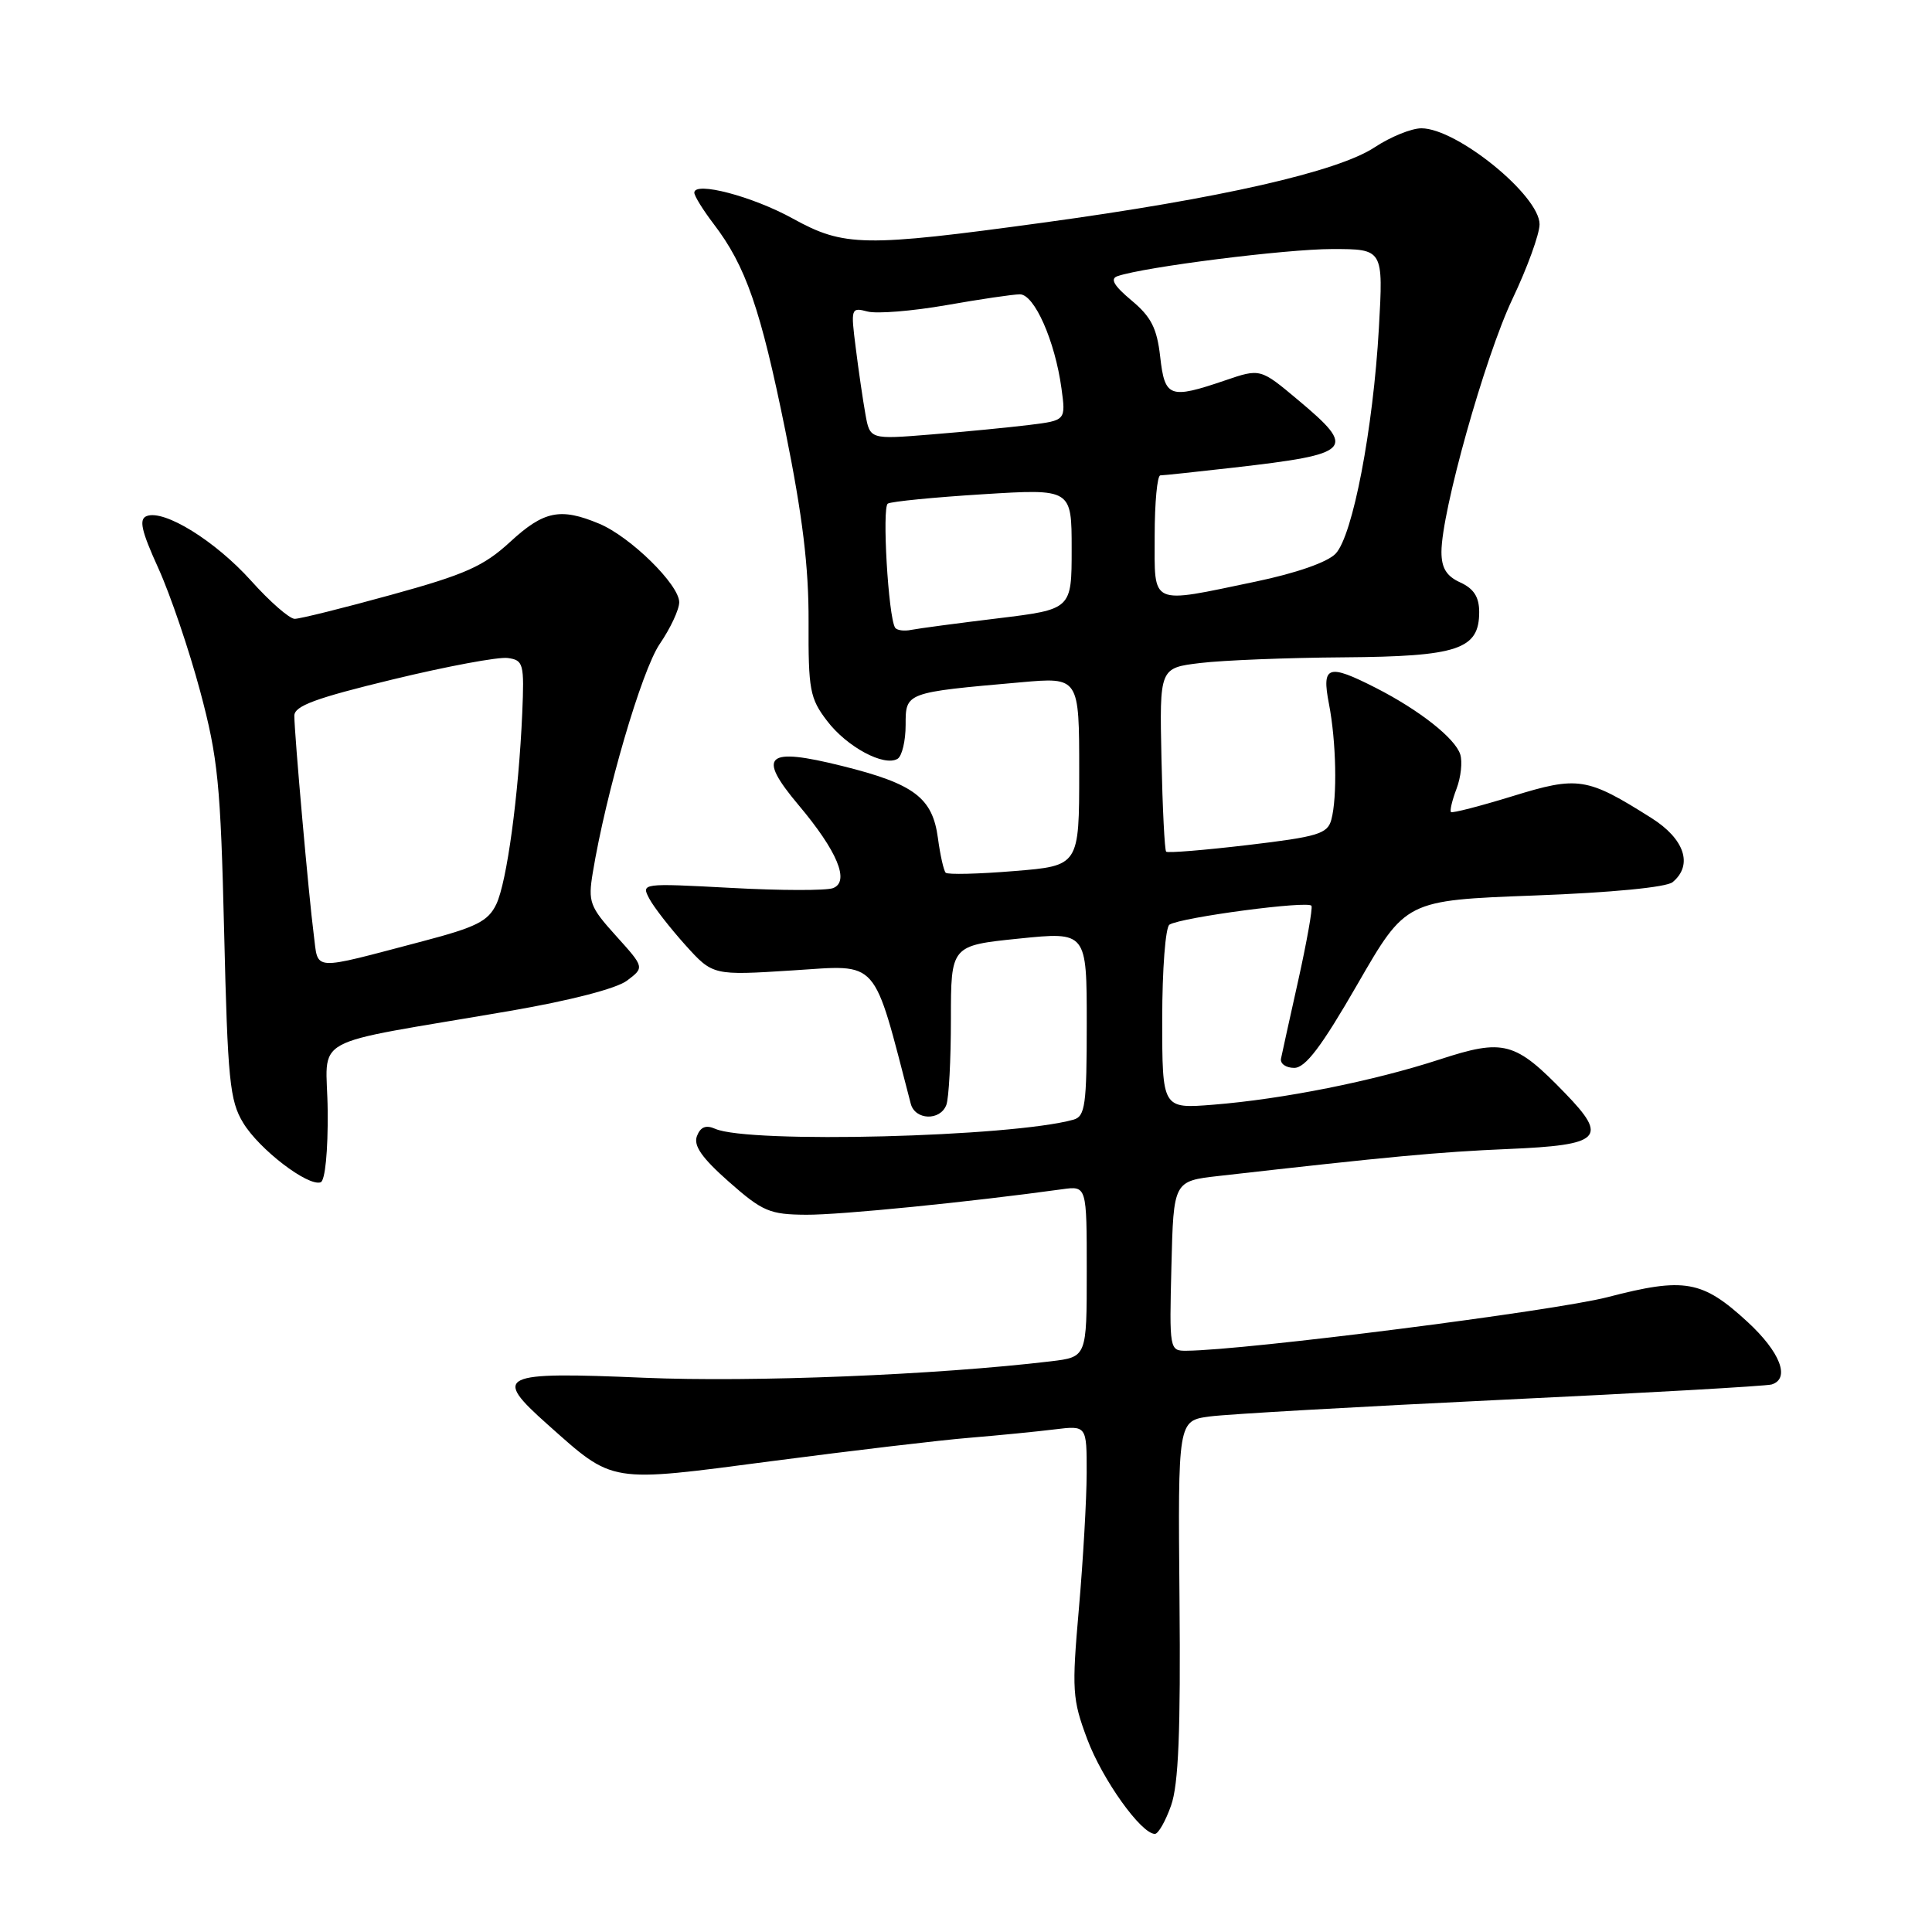 <?xml version="1.0" encoding="UTF-8" standalone="no"?>
<!DOCTYPE svg PUBLIC "-//W3C//DTD SVG 1.1//EN" "http://www.w3.org/Graphics/SVG/1.1/DTD/svg11.dtd" >
<svg xmlns="http://www.w3.org/2000/svg" xmlns:xlink="http://www.w3.org/1999/xlink" version="1.1" viewBox="0 0 256 256">
 <g >
 <path fill="currentColor"
d=" M 155.17 239.25 C 156.16 236.47 156.45 229.41 156.29 211.88 C 156.08 188.26 156.08 188.26 160.29 187.69 C 162.61 187.38 180.03 186.39 199.00 185.48 C 217.97 184.58 234.06 183.66 234.75 183.45 C 237.25 182.68 235.90 179.16 231.56 175.16 C 225.56 169.64 223.23 169.22 213.01 171.88 C 205.93 173.71 164.99 178.93 157.22 178.98 C 154.96 179.00 154.94 178.88 155.22 167.75 C 155.50 156.50 155.50 156.50 161.50 155.82 C 184.23 153.24 190.66 152.64 199.82 152.25 C 212.18 151.73 213.14 150.79 207.38 144.85 C 200.75 138.00 199.28 137.60 190.74 140.39 C 181.97 143.25 170.02 145.64 160.75 146.38 C 154.00 146.92 154.00 146.92 154.00 135.02 C 154.00 128.47 154.43 122.85 154.96 122.52 C 156.55 121.54 173.48 119.30 173.78 120.03 C 173.94 120.40 173.15 124.83 172.03 129.88 C 170.90 134.92 169.88 139.60 169.74 140.27 C 169.61 140.95 170.40 141.50 171.49 141.50 C 172.98 141.50 175.11 138.68 179.88 130.40 C 186.28 119.30 186.28 119.30 203.27 118.66 C 213.52 118.28 220.81 117.57 221.63 116.89 C 224.37 114.62 223.22 111.16 218.82 108.39 C 210.27 102.99 209.12 102.81 200.41 105.50 C 196.11 106.82 192.44 107.77 192.26 107.60 C 192.09 107.42 192.42 106.03 193.00 104.51 C 193.58 102.98 193.80 100.94 193.49 99.96 C 192.81 97.82 188.06 94.08 182.29 91.14 C 175.95 87.91 175.11 88.20 176.09 93.25 C 177.06 98.25 177.21 105.62 176.41 108.61 C 175.90 110.49 174.64 110.87 165.36 111.97 C 159.59 112.65 154.72 113.05 154.52 112.85 C 154.32 112.65 154.04 107.09 153.90 100.50 C 153.64 88.50 153.64 88.50 159.07 87.85 C 162.06 87.49 170.59 87.15 178.03 87.10 C 193.20 86.99 196.00 86.05 196.00 81.10 C 196.00 79.11 195.29 78.00 193.50 77.18 C 191.67 76.35 191.00 75.27 191.00 73.13 C 191.00 67.82 196.75 47.33 200.40 39.63 C 202.38 35.47 204.00 31.00 204.00 29.72 C 204.00 25.90 193.04 17.00 188.34 17.00 C 187.03 17.00 184.25 18.13 182.16 19.51 C 177.27 22.75 161.67 26.30 138.23 29.50 C 114.45 32.75 111.86 32.71 105.05 28.96 C 99.71 26.01 92.00 23.99 92.00 25.53 C 92.00 25.96 93.15 27.82 94.56 29.67 C 98.83 35.26 100.78 40.91 104.06 57.06 C 106.35 68.38 107.17 75.14 107.14 82.38 C 107.10 91.40 107.31 92.54 109.59 95.52 C 112.22 98.98 117.17 101.63 118.94 100.54 C 119.52 100.18 120.00 98.17 120.00 96.07 C 120.00 91.74 119.94 91.76 135.25 90.41 C 143.00 89.72 143.00 89.72 143.00 102.22 C 143.00 114.72 143.00 114.72 134.39 115.42 C 129.66 115.81 125.57 115.91 125.31 115.64 C 125.05 115.38 124.58 113.31 124.28 111.05 C 123.56 105.70 121.14 103.87 111.61 101.50 C 101.47 98.97 100.25 100.06 105.81 106.67 C 110.97 112.80 112.63 116.82 110.38 117.68 C 109.50 118.02 103.42 118.01 96.86 117.65 C 85.00 117.02 84.94 117.02 86.05 119.10 C 86.66 120.24 88.81 122.99 90.81 125.22 C 94.46 129.26 94.46 129.26 105.08 128.58 C 116.61 127.85 115.59 126.70 120.68 146.25 C 121.25 148.43 124.57 148.55 125.39 146.42 C 125.73 145.55 126.00 140.44 126.00 135.06 C 126.00 125.29 126.00 125.29 135.00 124.37 C 144.00 123.45 144.00 123.45 144.00 135.66 C 144.00 146.43 143.79 147.92 142.25 148.36 C 134.03 150.66 99.21 151.55 94.76 149.57 C 93.54 149.03 92.82 149.32 92.35 150.53 C 91.86 151.80 93.00 153.43 96.59 156.60 C 101.05 160.53 101.99 160.93 106.84 160.96 C 111.33 160.99 128.46 159.28 140.75 157.58 C 144.00 157.13 144.00 157.13 144.00 168.47 C 144.00 179.81 144.00 179.81 139.25 180.38 C 124.06 182.19 99.73 183.17 85.35 182.56 C 66.13 181.74 65.19 182.19 72.57 188.76 C 81.40 196.61 80.52 196.46 102.32 193.60 C 112.87 192.22 124.65 190.82 128.50 190.51 C 132.35 190.19 137.41 189.69 139.75 189.40 C 144.00 188.88 144.00 188.88 143.99 195.19 C 143.98 198.66 143.52 206.73 142.96 213.13 C 142.01 223.97 142.08 225.15 144.07 230.46 C 146.08 235.82 151.21 243.00 153.03 243.00 C 153.48 243.00 154.44 241.31 155.17 239.25 Z  M 43.42 147.23 C 43.34 136.90 40.10 138.68 67.63 133.94 C 75.54 132.58 81.69 130.99 83.08 129.94 C 85.40 128.19 85.40 128.19 81.63 124.01 C 78.14 120.15 77.91 119.51 78.54 115.67 C 80.28 105.08 85.02 88.86 87.41 85.34 C 88.84 83.25 90.00 80.76 90.00 79.80 C 90.00 77.47 83.52 71.11 79.39 69.39 C 74.25 67.24 72.06 67.69 67.59 71.81 C 64.09 75.03 61.65 76.12 51.87 78.81 C 45.50 80.57 39.73 82.00 39.05 82.00 C 38.36 82.00 35.76 79.73 33.27 76.95 C 28.52 71.67 21.77 67.49 19.44 68.38 C 18.38 68.79 18.71 70.30 20.98 75.29 C 22.57 78.79 25.06 86.13 26.52 91.58 C 28.89 100.44 29.23 103.86 29.70 123.50 C 30.17 143.13 30.44 145.85 32.22 148.78 C 34.33 152.28 40.80 157.24 42.49 156.66 C 43.08 156.45 43.47 152.52 43.42 147.23 Z  M 118.60 83.16 C 117.70 81.67 116.86 67.21 117.64 66.73 C 118.11 66.45 123.79 65.89 130.25 65.49 C 142.00 64.76 142.00 64.76 142.00 72.75 C 142.00 80.74 142.00 80.74 132.25 81.93 C 126.89 82.58 121.71 83.27 120.75 83.46 C 119.79 83.66 118.82 83.52 118.60 83.16 Z  M 153.00 71.00 C 153.00 66.60 153.34 63.00 153.75 62.99 C 154.16 62.99 158.54 62.52 163.47 61.96 C 179.27 60.15 179.83 59.56 172.00 53.00 C 167.00 48.81 167.00 48.81 162.32 50.41 C 154.97 52.91 154.34 52.68 153.73 47.26 C 153.30 43.48 152.53 41.97 149.92 39.80 C 147.59 37.85 147.06 36.93 148.08 36.59 C 151.68 35.36 170.43 33.00 176.52 33.00 C 183.30 33.00 183.30 33.00 182.71 43.47 C 181.95 56.86 179.25 70.96 176.98 73.36 C 175.91 74.49 171.78 75.94 166.36 77.07 C 152.22 80.02 153.00 80.38 153.00 71.00 Z  M 114.67 54.87 C 114.34 53.02 113.76 49.07 113.39 46.09 C 112.72 40.84 112.76 40.70 114.96 41.28 C 116.20 41.60 120.88 41.22 125.36 40.44 C 129.84 39.65 134.24 39.00 135.14 39.00 C 137.06 39.00 139.79 45.17 140.65 51.46 C 141.23 55.71 141.23 55.71 136.37 56.31 C 133.69 56.64 127.85 57.21 123.38 57.57 C 115.27 58.23 115.27 58.23 114.67 54.87 Z  M 41.57 123.81 C 40.92 118.84 39.01 97.31 39.00 94.84 C 39.00 93.54 41.82 92.50 52.04 90.03 C 59.22 88.29 66.08 87.01 67.29 87.19 C 69.36 87.48 69.48 87.93 69.20 94.50 C 68.72 105.42 67.16 116.89 65.76 119.82 C 64.68 122.07 63.12 122.85 56.05 124.71 C 40.98 128.67 42.22 128.74 41.57 123.81 Z "/>
</g>
</svg>